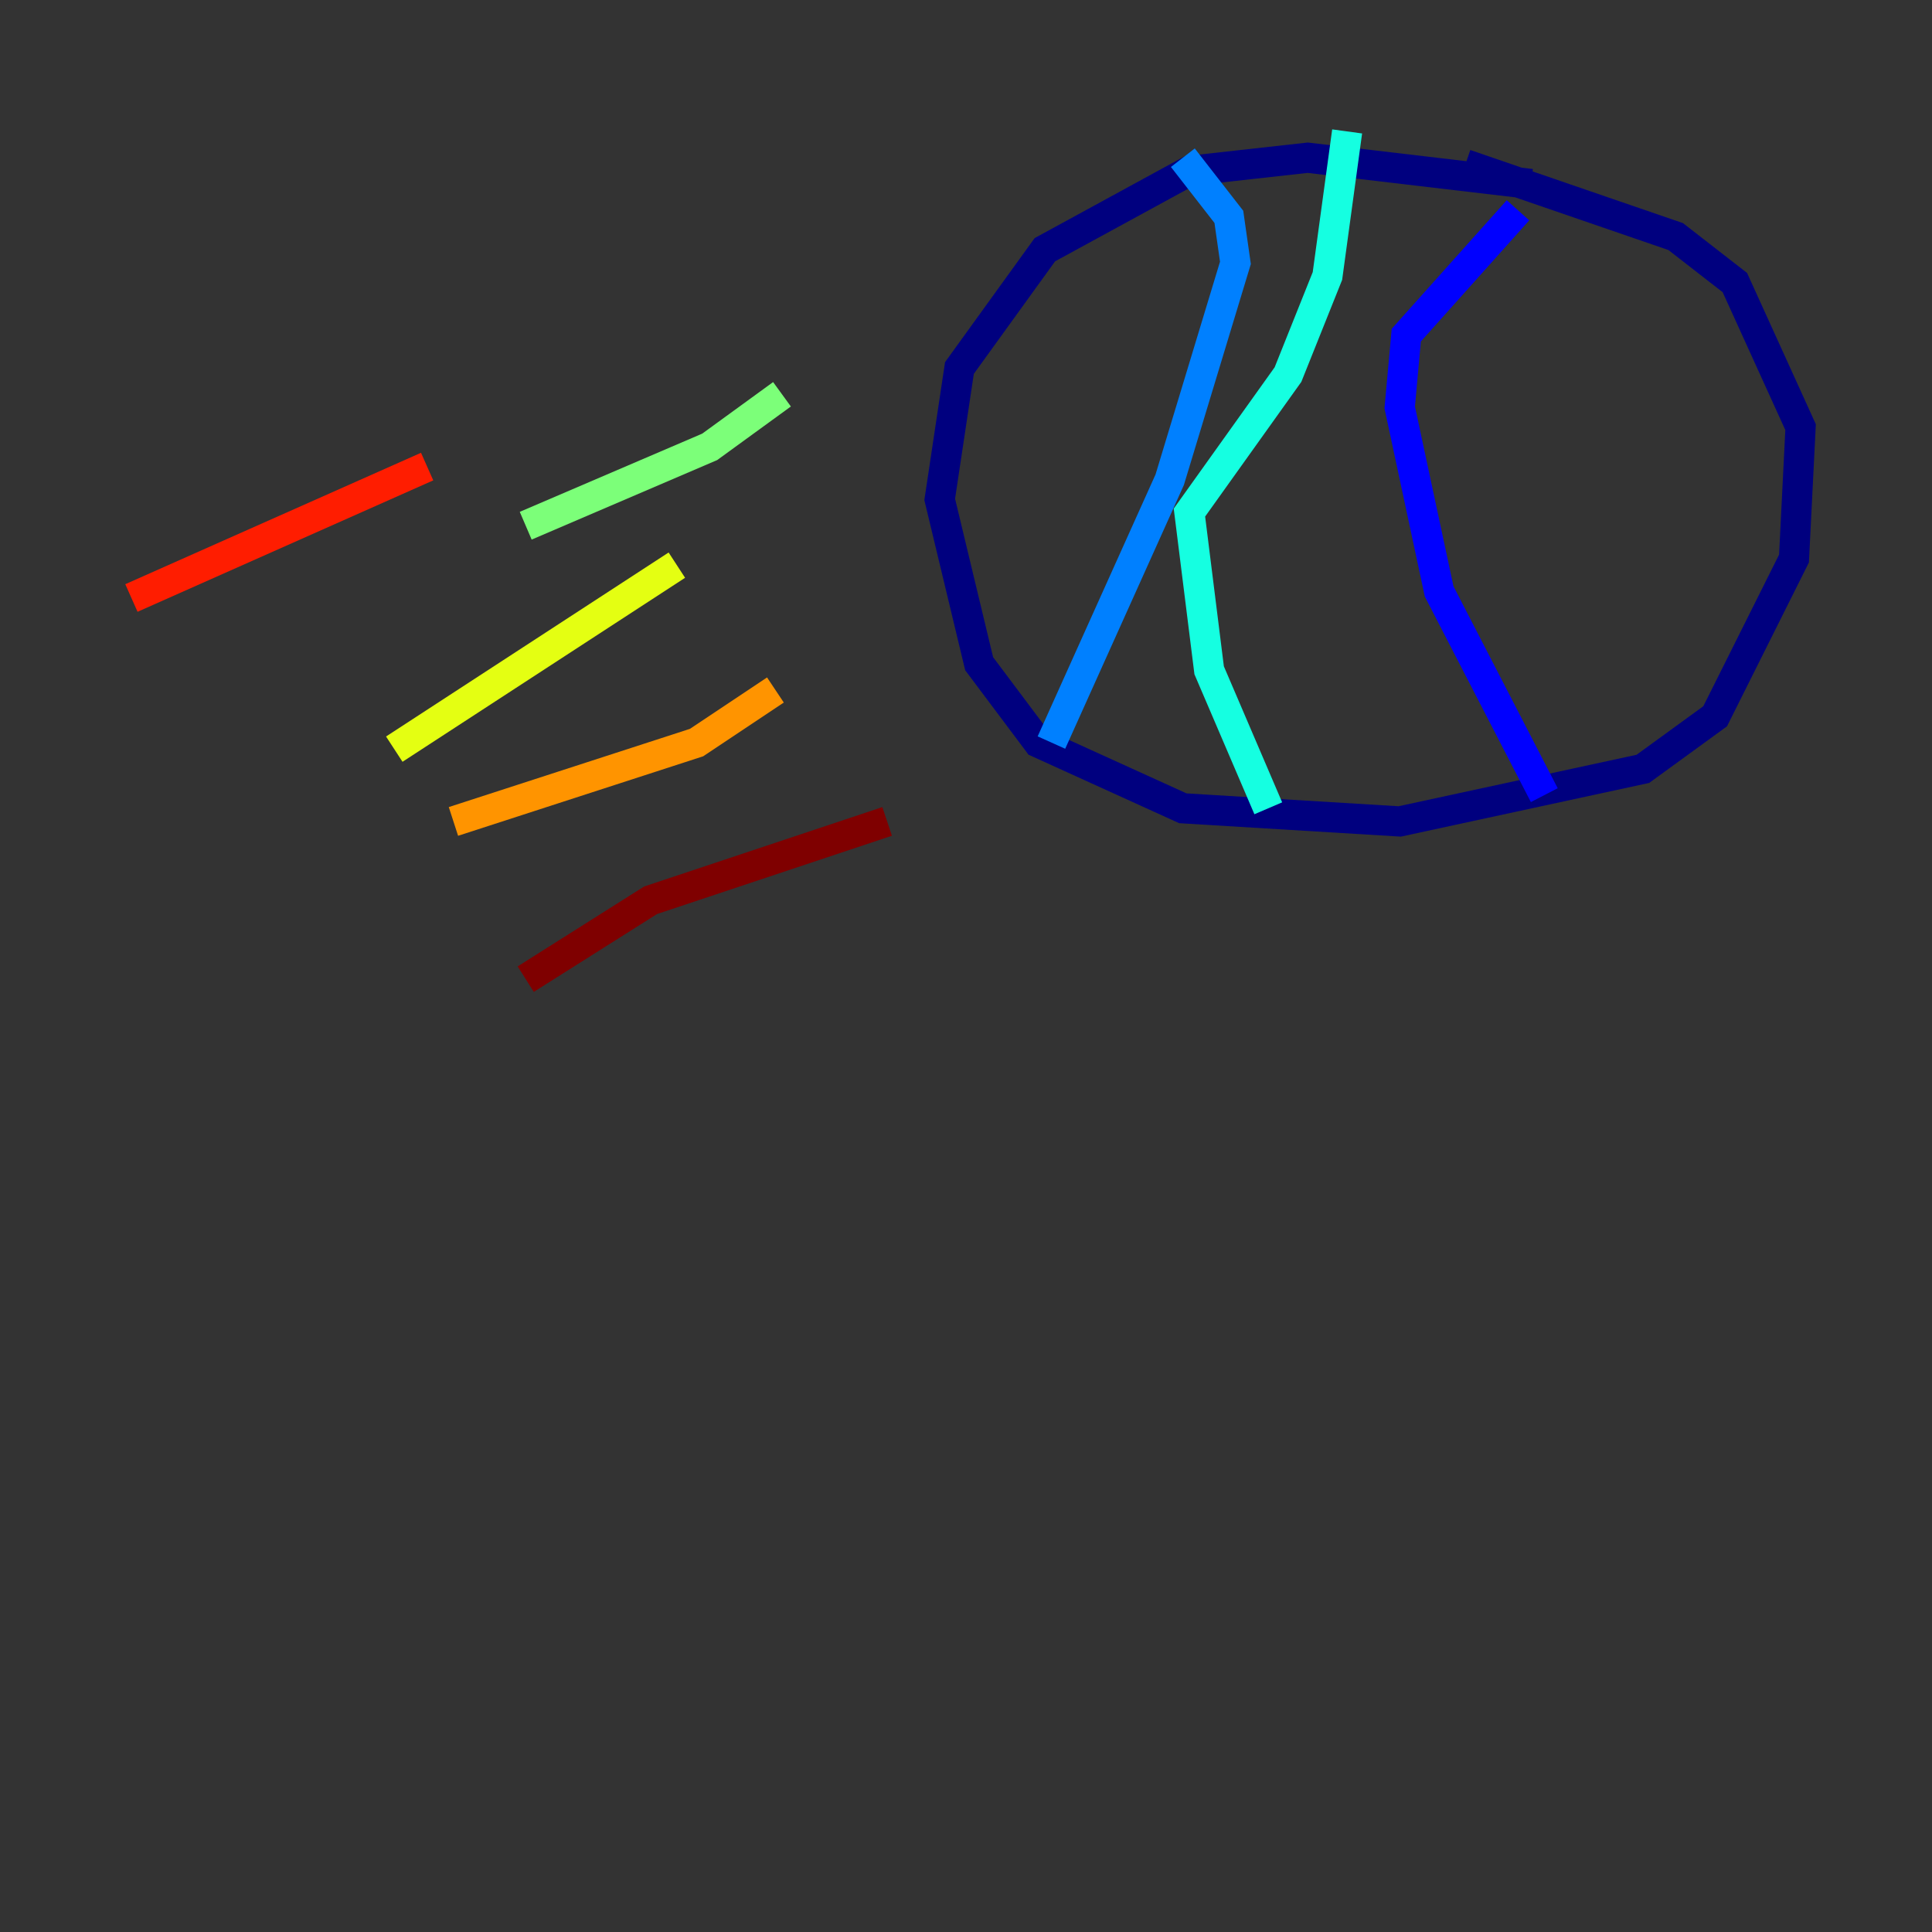 <?xml version="1.0" encoding="utf-8" ?>
<svg baseProfile="tiny" height="128" version="1.2" viewBox="0,0,128,128" width="128" xmlns="http://www.w3.org/2000/svg" xmlns:ev="http://www.w3.org/2001/xml-events" xmlns:xlink="http://www.w3.org/1999/xlink"><rect x="0" y="0" width="128" height="128" fill="#333333" stroke="none"/><defs /><polyline fill="none" points="101.442,12.191 86.639,10.449 78.803,11.32 69.225,16.544 63.565,24.381 62.258,33.088 64.871,43.973 68.789,49.197 78.367,53.551 92.735,54.422 108.844,50.939 113.633,47.456 118.857,37.007 119.293,28.299 114.939,18.721 111.02,15.674 97.088,10.884" stroke="#00007f" stroke-width="2" /><polyline fill="none" points="102.313,52.68 95.347,39.184 92.735,26.993 93.17,22.204 100.571,13.932" stroke="#0000ff" stroke-width="2" /><polyline fill="none" points="69.66,49.197 77.497,31.782 81.85,17.415 81.415,14.367 78.367,10.449" stroke="#0080ff" stroke-width="2" /><polyline fill="none" points="84.027,53.551 80.109,44.408 78.803,33.959 85.333,24.816 87.946,18.286 89.252,8.707" stroke="#15ffe1" stroke-width="2" /><polyline fill="none" points="51.809,26.122 47.02,29.605 34.83,34.83" stroke="#7cff79" stroke-width="2" /><polyline fill="none" points="44.843,37.442 26.122,49.633" stroke="#e4ff12" stroke-width="2" /><polyline fill="none" points="51.374,45.714 46.15,49.197 30.041,54.422" stroke="#ff9400" stroke-width="2" /><polyline fill="none" points="28.299,30.912 8.707,39.619" stroke="#ff1d00" stroke-width="2" /><polyline fill="none" points="58.776,54.422 43.102,59.646 34.83,64.871" stroke="#7f0000" stroke-width="2" /></svg>